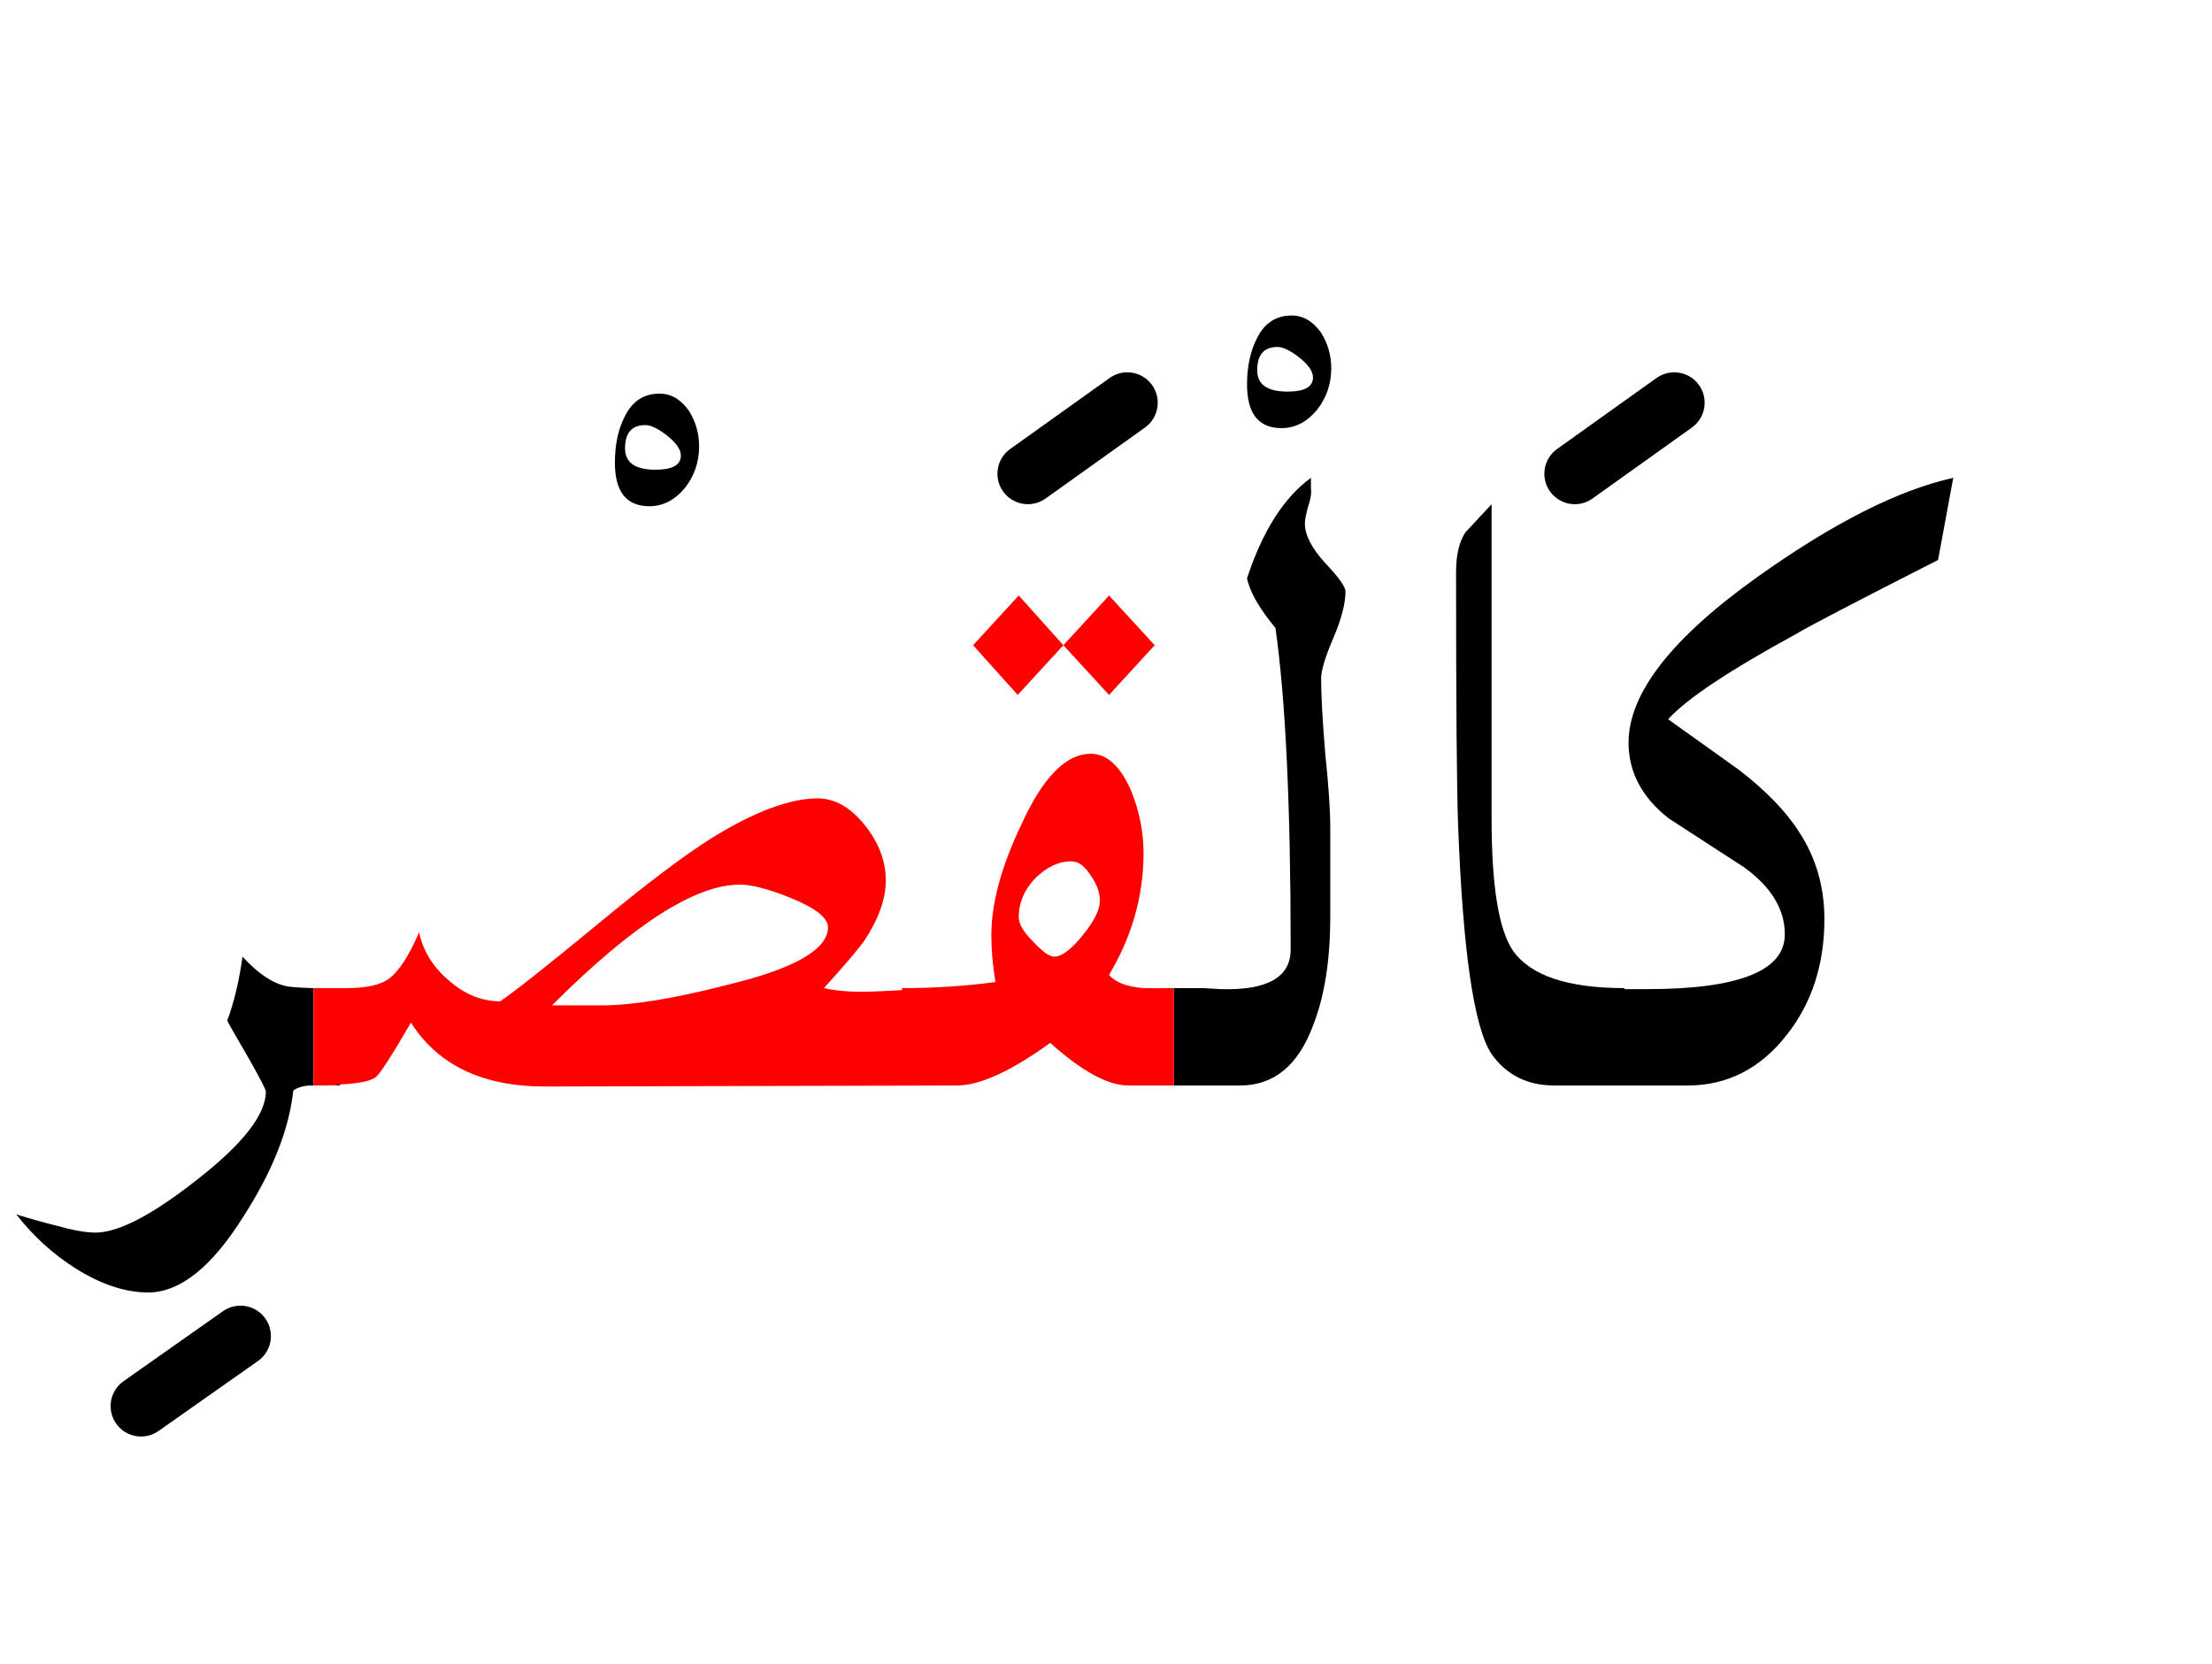 <?xml version="1.0" encoding="UTF-8" standalone="no"?><!DOCTYPE svg PUBLIC "-//W3C//DTD SVG 1.1//EN" "http://www.w3.org/Graphics/SVG/1.1/DTD/svg11.dtd"><svg width="100%" height="100%" viewBox="0 0 109 82" version="1.1" xmlns="http://www.w3.org/2000/svg" xmlns:xlink="http://www.w3.org/1999/xlink" xml:space="preserve" xmlns:serif="http://www.serif.com/" style="fill-rule:evenodd;clip-rule:evenodd;stroke-linejoin:round;stroke-miterlimit:2;"><g><path d="M14.1,48.6c-0.667,-0.133 -1.383,-0.617 -2.15,-1.45c-0.167,1.2 -0.417,2.25 -0.75,3.15c0,0.033 0.35,0.65 1.05,1.85c0.567,1 0.85,1.55 0.85,1.65c0,1.133 -1.133,2.583 -3.4,4.35c-2.2,1.733 -3.867,2.6 -5,2.6c-0.467,0 -1.117,-0.117 -1.95,-0.35c-0.667,-0.167 -1.317,-0.35 -1.95,-0.55c0.833,1.067 1.8,1.95 2.9,2.65c1.267,0.8 2.467,1.2 3.6,1.2c1.567,-0 3.133,-1.25 4.7,-3.75c1.433,-2.233 2.25,-4.3 2.45,-6.2c0.233,-0.167 0.533,-0.25 0.9,-0.25l0.1,0l0,-4.8c-0.744,-0.022 -1.194,-0.055 -1.35,-0.1Z"/><path d="M64.6,24.1c0.033,0.2 -0.017,0.5 -0.15,0.9c-0.1,0.367 -0.15,0.633 -0.15,0.8c-0,0.567 0.333,1.217 1,1.95c0.667,0.7 1,1.167 1,1.4c-0,0.6 -0.2,1.367 -0.6,2.3c-0.4,0.933 -0.6,1.6 -0.6,2c0,0.8 0.067,2.017 0.2,3.65c0.167,1.6 0.25,2.817 0.25,3.65l-0,4.45c-0,2.133 -0.283,3.917 -0.85,5.35c-0.733,1.967 -1.933,2.95 -3.6,2.95l-3.25,-0l0,-4.8l1.45,-0l0.85,0.05c2.3,0.067 3.45,-0.583 3.45,-1.95c0,-7.067 -0.25,-12.35 -0.75,-15.85c-0.8,-0.967 -1.267,-1.783 -1.4,-2.45c0.767,-2.333 1.817,-3.983 3.15,-4.95l0,0.55Z"/><path d="M15.95,53.5l0.8,0l0,-0.05c-0.236,0.027 -0.502,0.044 -0.8,0.05Z"/><path d="M96.25,23.55c-2.7,0.6 -5.9,2.217 -9.6,4.85c-4.267,3.033 -6.4,5.767 -6.4,8.2c0,1.467 0.667,2.717 2,3.75c1.233,0.8 2.467,1.6 3.7,2.4c1.333,0.967 2,2.067 2,3.3c0,1.8 -2.267,2.7 -6.8,2.7l-1.1,0l-0,-0.05c-2.8,-0 -4.633,-0.617 -5.5,-1.85c-0.7,-1.033 -1.05,-3.2 -1.05,-6.5l-0,-15.5c-0.433,0.467 -0.867,0.933 -1.3,1.4c-0.3,0.467 -0.45,1.117 -0.45,1.95c-0,6.467 0.033,10.617 0.1,12.45c0.233,6.233 0.783,10 1.65,11.3c0.733,1.033 1.767,1.55 3.1,1.55l6.55,0c1.967,0 3.6,-0.833 4.9,-2.5c1.233,-1.567 1.85,-3.467 1.85,-5.7c-0,-1.6 -0.417,-3.033 -1.25,-4.3c-0.633,-1 -1.617,-2.017 -2.95,-3.05c-1.167,-0.833 -2.333,-1.667 -3.5,-2.5c0.9,-1 3,-2.4 6.3,-4.2c0.6,-0.367 2.933,-1.583 7,-3.65l0.75,-4.05Z"/><path d="M32.5,19.4c-0.767,-0 -1.333,0.367 -1.7,1.1c-0.333,0.633 -0.5,1.4 -0.5,2.3c-0,1.433 0.567,2.15 1.7,2.15c0.667,-0 1.25,-0.3 1.75,-0.9c0.467,-0.6 0.7,-1.283 0.7,-2.05c0,-0.633 -0.167,-1.217 -0.5,-1.75c-0.4,-0.567 -0.883,-0.85 -1.45,-0.85Zm-0.2,3.75c-1,-0 -1.5,-0.35 -1.5,-1.05c-0,-0.767 0.333,-1.15 1,-1.15c0.267,-0 0.617,0.167 1.05,0.5c0.467,0.367 0.7,0.7 0.7,1c-0,0.467 -0.417,0.7 -1.25,0.7Z"/><path d="M63.65,15.55c-0.767,0 -1.333,0.367 -1.7,1.1c-0.333,0.633 -0.5,1.4 -0.5,2.3c0,1.433 0.567,2.15 1.7,2.15c0.667,0 1.25,-0.3 1.75,-0.9c0.467,-0.6 0.7,-1.283 0.7,-2.05c0,-0.633 -0.167,-1.217 -0.5,-1.75c-0.4,-0.567 -0.883,-0.85 -1.45,-0.85Zm-0.7,1.55c0.267,0 0.617,0.167 1.05,0.5c0.467,0.367 0.7,0.7 0.7,1c0,0.467 -0.417,0.7 -1.25,0.7c-1,0 -1.5,-0.35 -1.5,-1.05c0,-0.767 0.333,-1.15 1,-1.15Z"/><path d="M58.15,48.7l1.15,-0l-1.15,-0Z" style="fill:#f00;"/><path d="M42.6,40.65c-0.7,-0.867 -1.467,-1.3 -2.3,-1.3c-1.4,0 -3.167,0.667 -5.3,2c-1.367,0.867 -3.217,2.267 -5.55,4.2c-2.467,2.033 -4.067,3.3 -4.8,3.8c-0.9,0 -1.733,-0.333 -2.5,-1c-0.8,-0.667 -1.3,-1.467 -1.5,-2.4c-0.5,1.167 -1,1.933 -1.5,2.3c-0.433,0.3 -1.117,0.45 -2.05,0.45l-1.65,-0l0,4.8l0.5,0c0.298,-0.006 0.564,-0.023 0.8,-0.05c0.908,-0.045 1.491,-0.162 1.75,-0.35c0.2,-0.133 0.783,-1.033 1.75,-2.7c1.333,2.1 3.533,3.15 6.6,3.15l20.3,-0.05c1.133,0 2.667,-0.7 4.6,-2.1c1.567,1.4 2.85,2.1 3.85,2.1l2.25,0l0,-4.8c-0.879,0.005 -1.379,0.005 -1.5,-0c-0.822,-0.065 -1.389,-0.282 -1.7,-0.65c1.133,-1.9 1.7,-3.9 1.7,-6c0,-1.033 -0.2,-2.05 -0.6,-3.05c-0.533,-1.233 -1.2,-1.85 -2,-1.85c-1.233,-0 -2.383,1.183 -3.45,3.55c-0.967,2.033 -1.45,3.833 -1.45,5.4c0,0.7 0.067,1.467 0.2,2.3c-1.467,0.2 -3,0.3 -4.6,0.3l0,0.1c-0.298,0.014 -0.632,0.03 -1,0.05c-1.2,0.067 -2.15,0.017 -2.85,-0.15c1,-1.1 1.667,-1.883 2,-2.35c0.7,-1.067 1.05,-2.05 1.05,-2.95c-0,-0.967 -0.35,-1.883 -1.05,-2.75Zm-6.15,2.95c0.6,0 1.433,0.217 2.5,0.65c1.233,0.5 1.85,0.983 1.85,1.45c-0,1.1 -1.667,2.05 -5,2.85c-2.6,0.667 -4.65,1 -6.15,1l-2.45,0c3.967,-3.967 7.05,-5.95 9.25,-5.95Zm16.35,-1.15c0.333,-0 0.65,0.233 0.95,0.7c0.3,0.433 0.45,0.85 0.45,1.25c0,0.433 -0.283,1 -0.85,1.7c-0.567,0.7 -1.033,1.05 -1.4,1.05c-0.233,-0 -0.583,-0.25 -1.05,-0.75c-0.467,-0.467 -0.7,-0.867 -0.7,-1.2c0,-0.7 0.267,-1.333 0.8,-1.9c0.567,-0.567 1.167,-0.85 1.8,-0.85Z" style="fill:#f00;"/><path d="M54.65,34.25l2.25,-2.45l-2.25,-2.45l-2.25,2.45l2.25,2.45Z" style="fill:#f00;"/><path d="M47.95,31.8l2.2,2.45l2.25,-2.45l-2.2,-2.45l-2.25,2.45Z" style="fill:#f00;"/><path d="M10.986,64.624l-4.9,3.45c-0.676,0.476 -0.839,1.413 -0.362,2.09c0.476,0.676 1.413,0.839 2.09,0.362l4.9,-3.45c0.676,-0.476 0.839,-1.413 0.362,-2.09c-0.476,-0.676 -1.413,-0.839 -2.09,-0.362Z"/><path d="M81.628,18.629l-4.9,3.5c-0.674,0.482 -0.83,1.419 -0.349,2.093c0.482,0.674 1.419,0.83 2.093,0.349l4.9,-3.5c0.674,-0.482 0.83,-1.419 0.349,-2.093c-0.482,-0.674 -1.419,-0.83 -2.093,-0.349Z"/><path d="M54.678,18.629l-4.9,3.5c-0.674,0.482 -0.83,1.419 -0.349,2.093c0.482,0.674 1.419,0.83 2.093,0.349l4.9,-3.5c0.674,-0.482 0.83,-1.419 0.349,-2.093c-0.482,-0.674 -1.419,-0.83 -2.093,-0.349Z"/></g></svg>